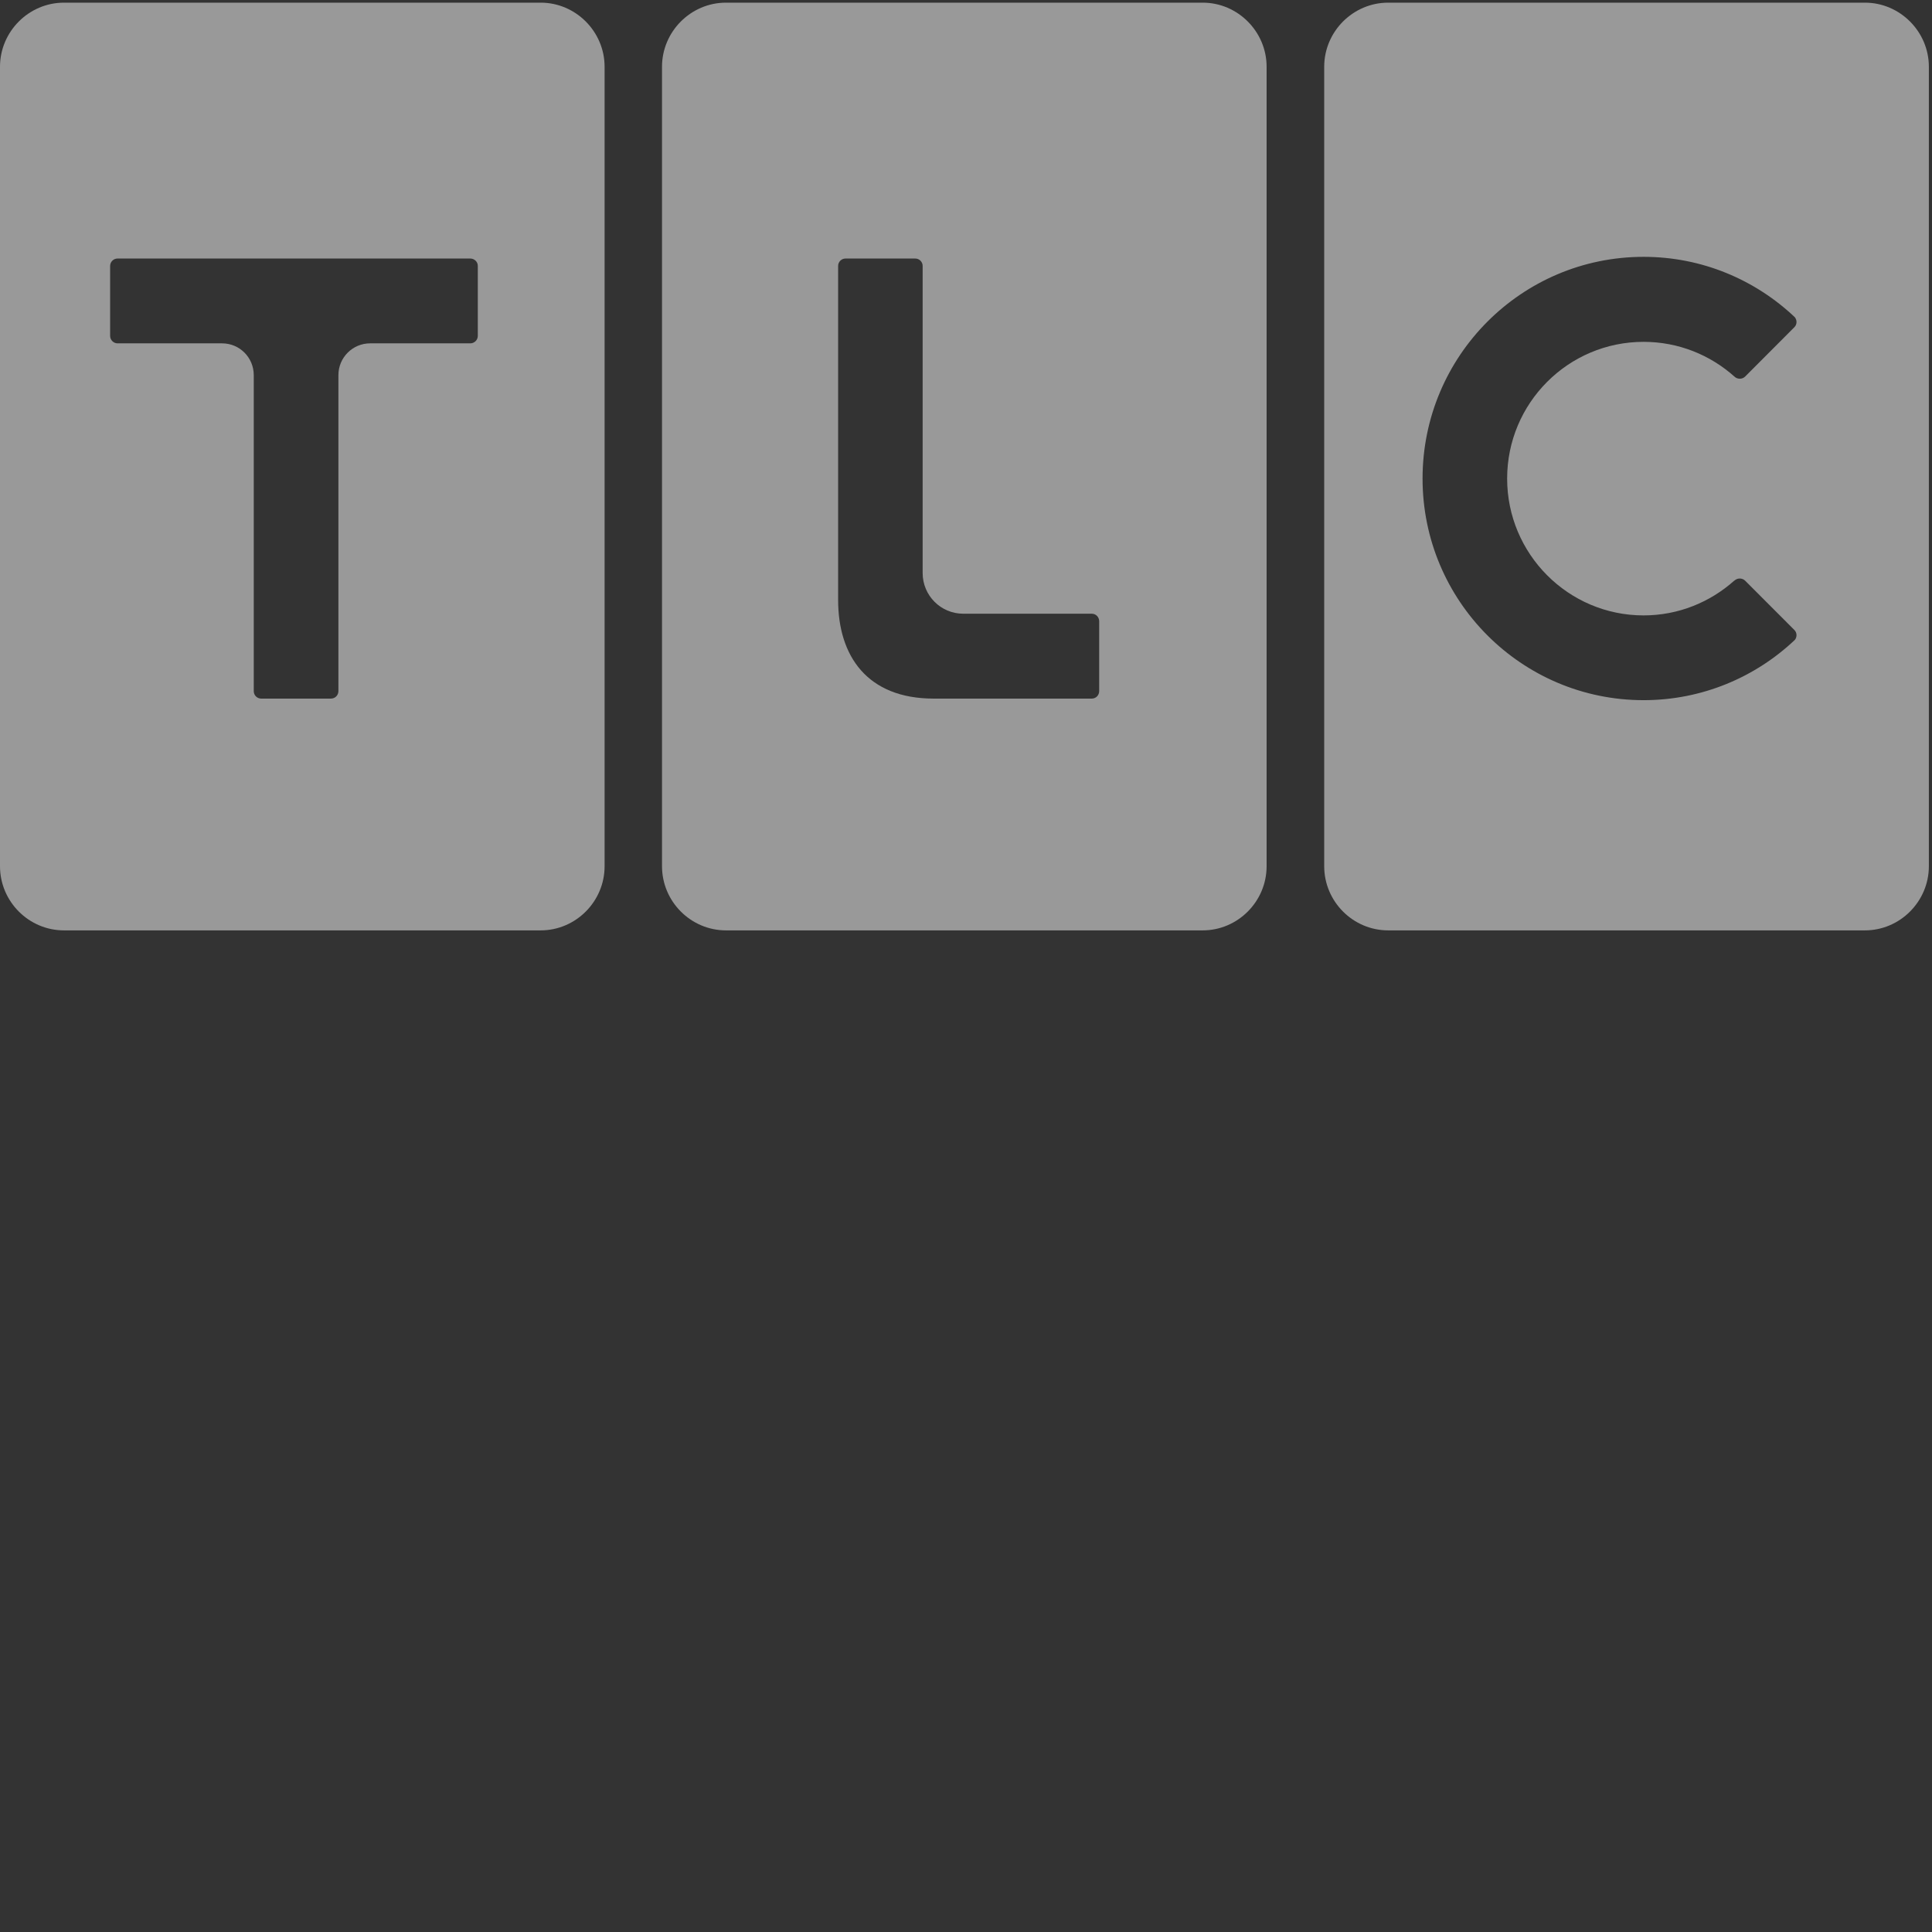 <?xml version="1.0" encoding="UTF-8"?>
<svg width="32px" height="32px" viewBox="0 0 32 32" version="1.1" xmlns="http://www.w3.org/2000/svg" xmlns:xlink="http://www.w3.org/1999/xlink">
    <rect x="0" y="0" width="32" height="32" fill="#333333" stroke="none"/>
    <title>77CDE274-769B-4D10-9DD8-8E86A5C20E60</title>
    <g id="Home" stroke="none" stroke-width="1" fill="none" fill-rule="evenodd" opacity="0.5">
        <g id="Home---Nav-(unregistered-user)" transform="translate(-196, -1416)">
            <g id="My-Stuff" transform="translate(56, 1095)">
                <g id="Tiles" transform="translate(0, 52)">
                    <g id="Tile/2x3/Poster-(Show)">
                        <g id="Group" transform="translate(0, 266)">
                            <g id="Network-Logo/Adaptive/White/TLC" transform="translate(140, 3)">
                                <g id="TLC" transform="translate(0, -0)">
                                    <g id="T" transform="translate(0, 0.021)">
                                        <polygon id="Clip-3" points="1.07222458e-05 0.023 10.014 0.023 10.014 15.389 1.07222458e-05 15.389"></polygon>
                                        <path d="M7.914,5.542 C7.914,5.61 7.858,5.666 7.789,5.666 L6.13,5.666 C5.84,5.666 5.605,5.902 5.605,6.193 L5.605,11.426 C5.605,11.495 5.55,11.55 5.481,11.55 L4.327,11.55 C4.258,11.55 4.203,11.495 4.203,11.426 L4.203,6.193 C4.203,5.902 3.97,5.666 3.678,5.666 L1.947,5.666 C1.88,5.666 1.824,5.61 1.824,5.542 L1.824,4.384 C1.824,4.316 1.88,4.261 1.947,4.261 L7.789,4.261 C7.858,4.261 7.915,4.316 7.914,4.384 L7.914,5.542 Z M8.955,0.023 L1.06,0.023 C0.477,0.023 1.07222458e-05,0.502 1.07222458e-05,1.085 L1.07222458e-05,14.326 C1.07222458e-05,14.911 0.477,15.389 1.06,15.389 L8.955,15.389 C9.536,15.389 10.014,14.911 10.014,14.326 L10.014,1.085 C10.014,0.502 9.536,0.023 8.955,0.023 L8.955,0.023 Z" id="Fill-2" fill="#FFFFFF"></path>
                                    </g>
                                    <g id="L" transform="translate(10.963, 0.021)">
                                        <polygon id="Clip-6" points="0.002 0.023 10.016 0.023 10.016 15.389 0.002 15.389"></polygon>
                                        <path d="M7.243,11.425 C7.243,11.494 7.19,11.55 7.12,11.55 L4.502,11.55 C3.397,11.55 2.919,10.84 2.919,9.917 L2.919,4.383 C2.919,4.316 2.974,4.261 3.042,4.261 L4.196,4.261 C4.264,4.261 4.319,4.316 4.319,4.383 L4.319,9.47 C4.319,9.842 4.619,10.144 4.991,10.144 L7.12,10.144 C7.19,10.144 7.243,10.201 7.243,10.269 L7.243,11.425 Z M8.957,0.023 L1.062,0.023 C0.479,0.023 0.002,0.502 0.002,1.085 L0.002,14.326 C0.002,14.911 0.479,15.389 1.062,15.389 L8.957,15.389 C9.538,15.389 10.016,14.911 10.016,14.326 L10.016,1.085 C10.016,0.502 9.538,0.023 8.957,0.023 L8.957,0.023 Z" id="Fill-5" fill="#FFFFFF"></path>
                                    </g>
                                    <g id="C" transform="translate(21.927, 0.021)">
                                        <polygon id="Clip-9" points="0.006 0.023 10.021 0.023 10.021 15.389 0.006 15.389"></polygon>
                                        <path d="M6.8,6.216 C6.401,5.859 5.873,5.641 5.296,5.641 C4.049,5.641 3.036,6.654 3.036,7.906 C3.036,9.155 4.049,10.172 5.296,10.172 C5.873,10.172 6.401,9.952 6.8,9.594 L6.799,9.597 C6.848,9.549 6.93,9.549 6.978,9.597 L7.795,10.415 C7.838,10.459 7.84,10.531 7.801,10.578 C7.148,11.196 6.265,11.576 5.296,11.576 C3.274,11.576 1.635,9.932 1.635,7.906 C1.635,5.877 3.274,4.233 5.296,4.233 C6.265,4.233 7.146,4.613 7.801,5.233 C7.84,5.282 7.838,5.352 7.795,5.397 L6.978,6.216 C6.93,6.264 6.848,6.264 6.799,6.215 L6.8,6.216 Z M8.962,0.023 L1.066,0.023 C0.483,0.023 0.006,0.502 0.006,1.085 L0.006,14.326 C0.006,14.911 0.483,15.389 1.066,15.389 L8.962,15.389 C9.542,15.389 10.021,14.911 10.021,14.326 L10.021,1.085 C10.021,0.502 9.542,0.023 8.962,0.023 L8.962,0.023 Z" id="Fill-8" fill="#FFFFFF"></path>
                                    </g>
                                </g>
                            </g>
                        </g>
                    </g>
                </g>
            </g>
        </g>
    </g>
</svg>